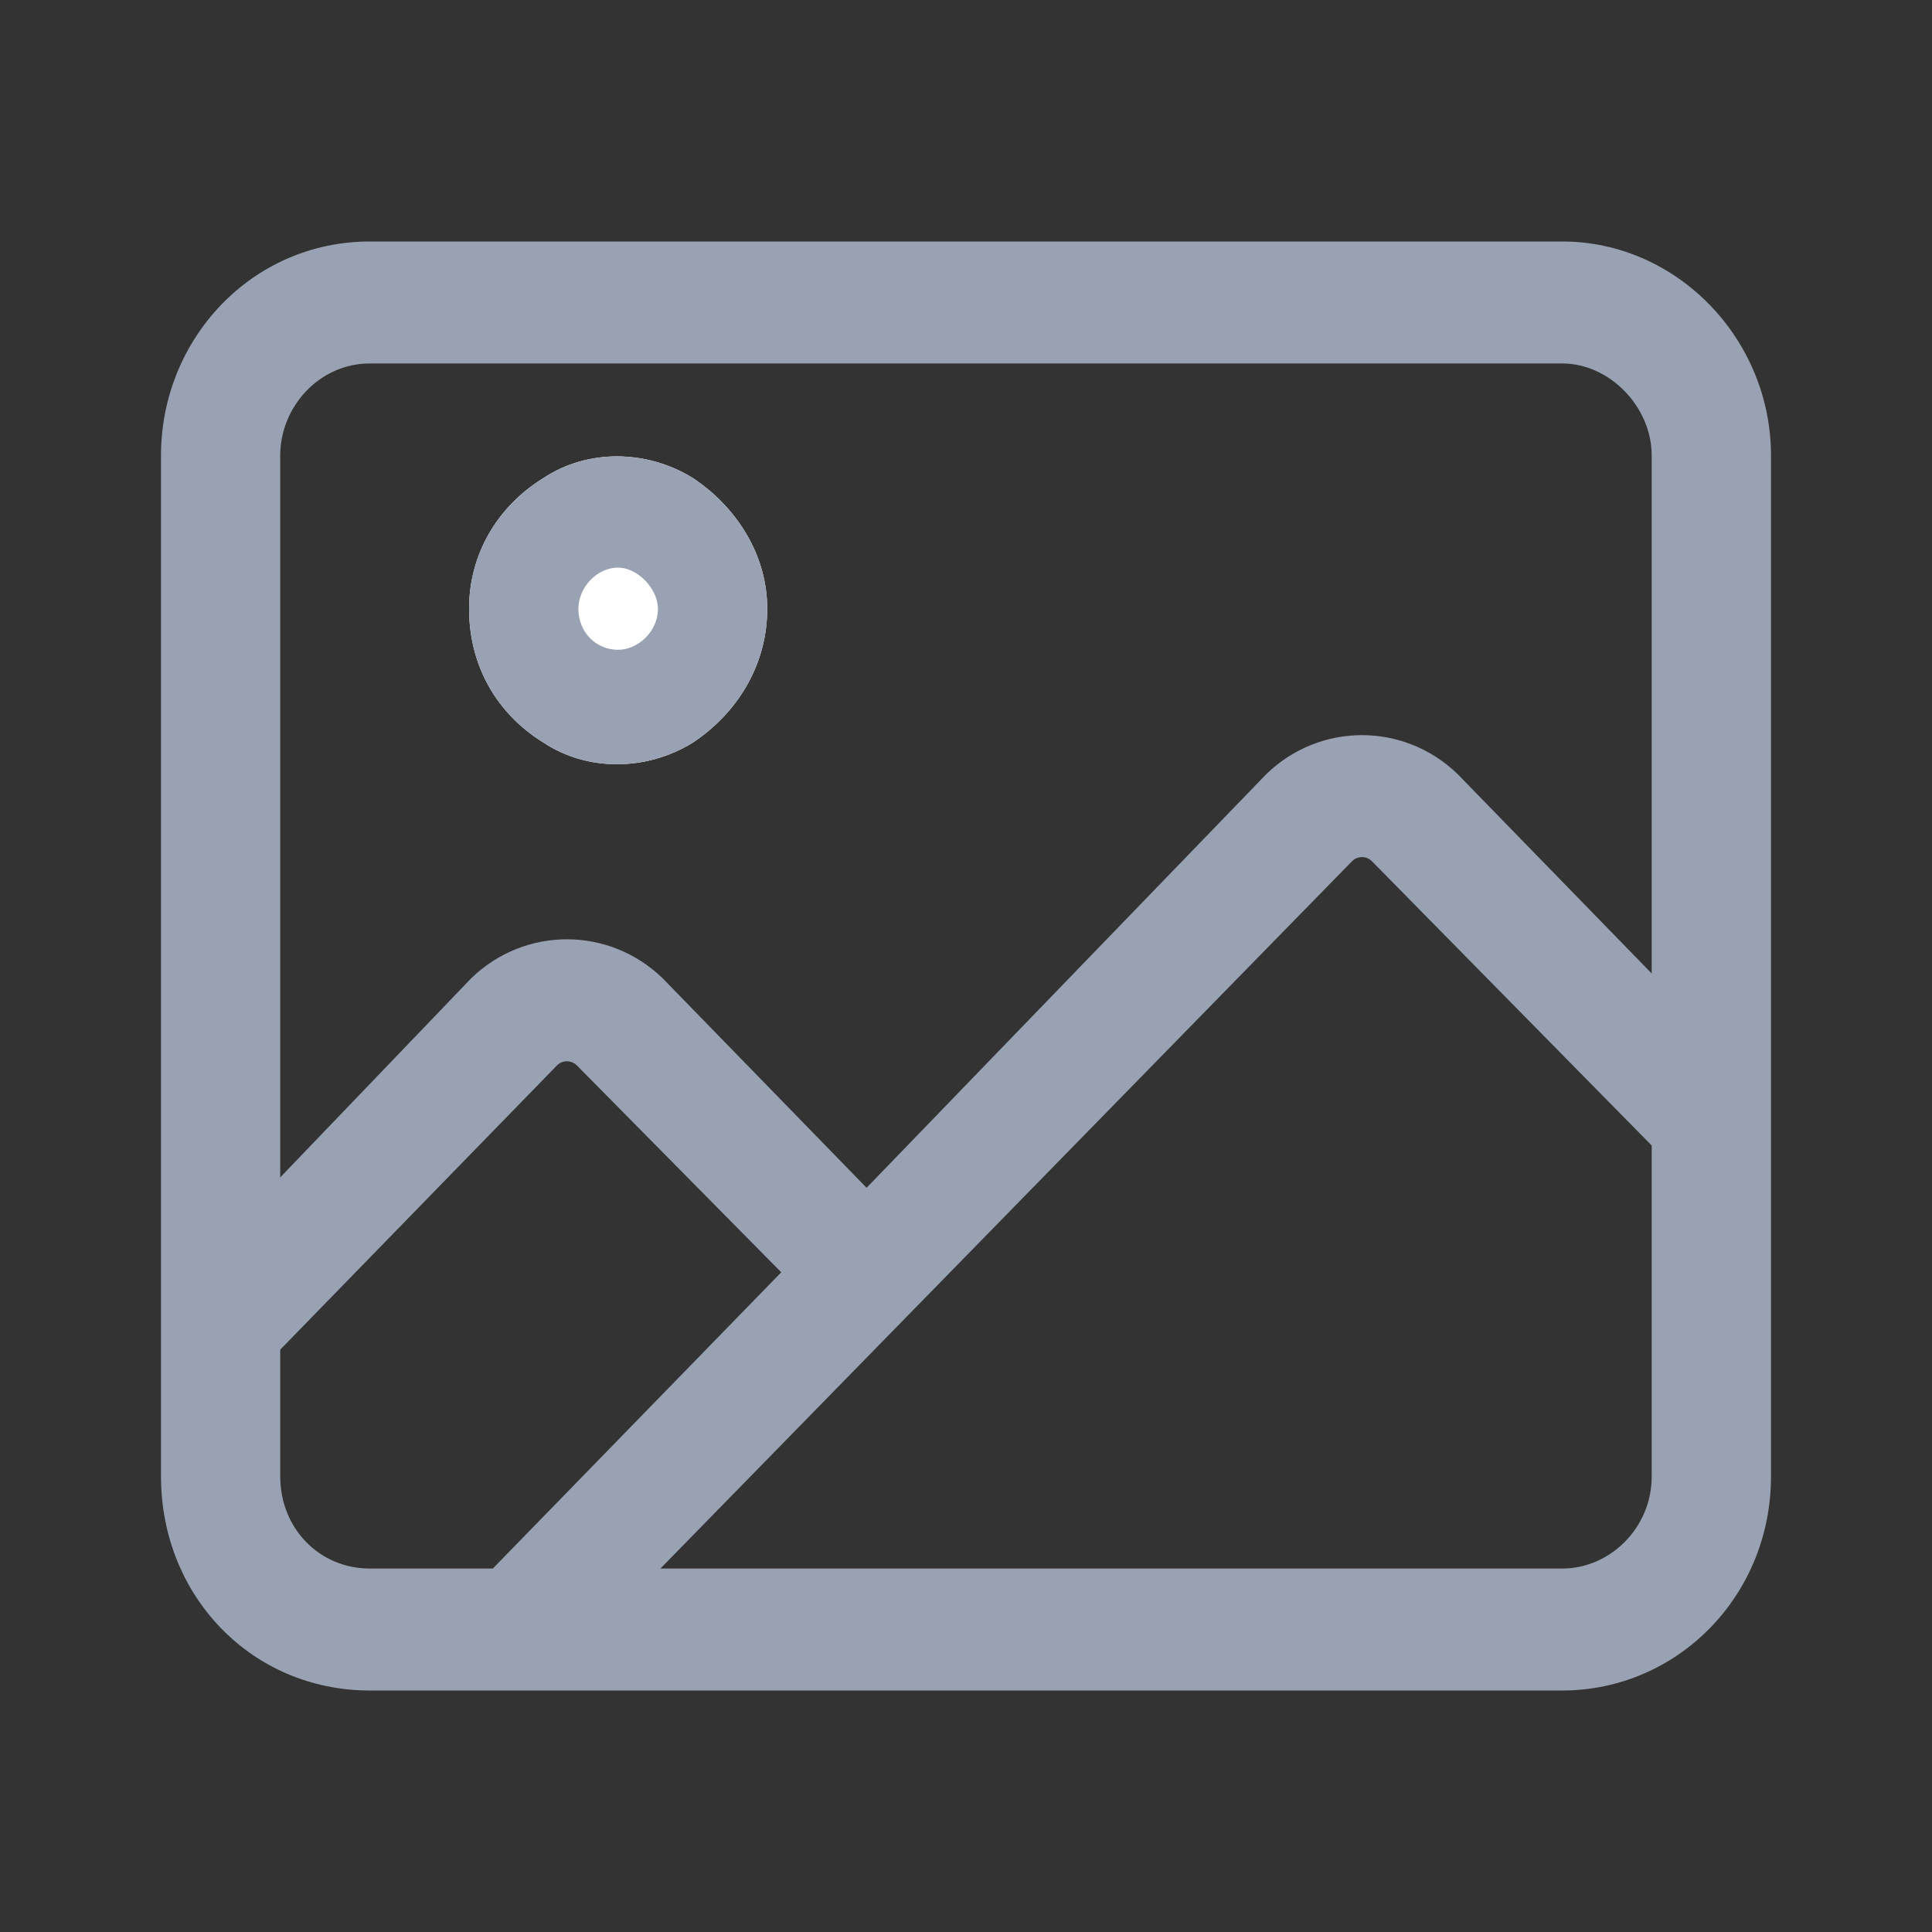 <svg width="24" height="24" viewBox="0 0 24 24" fill="none" xmlns="http://www.w3.org/2000/svg">
<rect x="0" y="0" width="24" height="24" fill="#333333" stroke="none"/>
<path d="M5.827 7.562C5.827 6.888 6.174 6.294 6.753 5.937C7.293 5.58 8.026 5.58 8.605 5.937C9.145 6.294 9.531 6.888 9.531 7.562C9.531 8.275 9.145 8.869 8.605 9.226C8.026 9.583 7.293 9.583 6.753 9.226C6.174 8.869 5.827 8.275 5.827 7.562Z" fill="white"/>
<path fill-rule="evenodd" clip-rule="evenodd" d="M5.857 12.149C6.522 11.508 7.563 11.508 8.228 12.149L8.231 12.152L10.765 14.755L15.734 9.613C16.399 8.972 17.439 8.972 18.104 9.613L18.107 9.616L20.518 12.093V5.659C20.518 5.051 19.992 4.515 19.407 4.515H4.593C3.972 4.515 3.481 5.048 3.481 5.659V14.626L5.857 12.149ZM9.705 15.805L7.167 13.236C7.099 13.167 6.986 13.166 6.919 13.235L3.481 16.766V18.34C3.481 18.989 3.97 19.485 4.593 19.485H6.122L9.705 15.805ZM17.043 10.699C16.975 10.63 16.863 10.63 16.795 10.699L8.204 19.485H19.407C19.994 19.485 20.518 18.986 20.518 18.34V14.23L17.043 10.699ZM6.753 9.226C7.293 9.583 8.026 9.583 8.605 9.226C9.145 8.869 9.531 8.275 9.531 7.562C9.531 6.888 9.145 6.294 8.605 5.937C8.026 5.58 7.293 5.58 6.753 5.937C6.174 6.294 5.827 6.888 5.827 7.562C5.827 8.275 6.174 8.869 6.753 9.226ZM2 5.659C2 4.209 3.131 3 4.593 3H19.407C20.829 3 22 4.208 22 5.659V18.34C22 19.833 20.828 21 19.407 21H4.593C3.132 21 2 19.832 2 18.34V5.659ZM8.015 7.212C7.916 7.11 7.792 7.051 7.679 7.051C7.408 7.051 7.185 7.304 7.185 7.562C7.185 7.854 7.403 8.072 7.679 8.072C7.921 8.072 8.173 7.849 8.173 7.562C8.173 7.442 8.113 7.313 8.015 7.212Z" fill="#98A2B3"/>
</svg>
